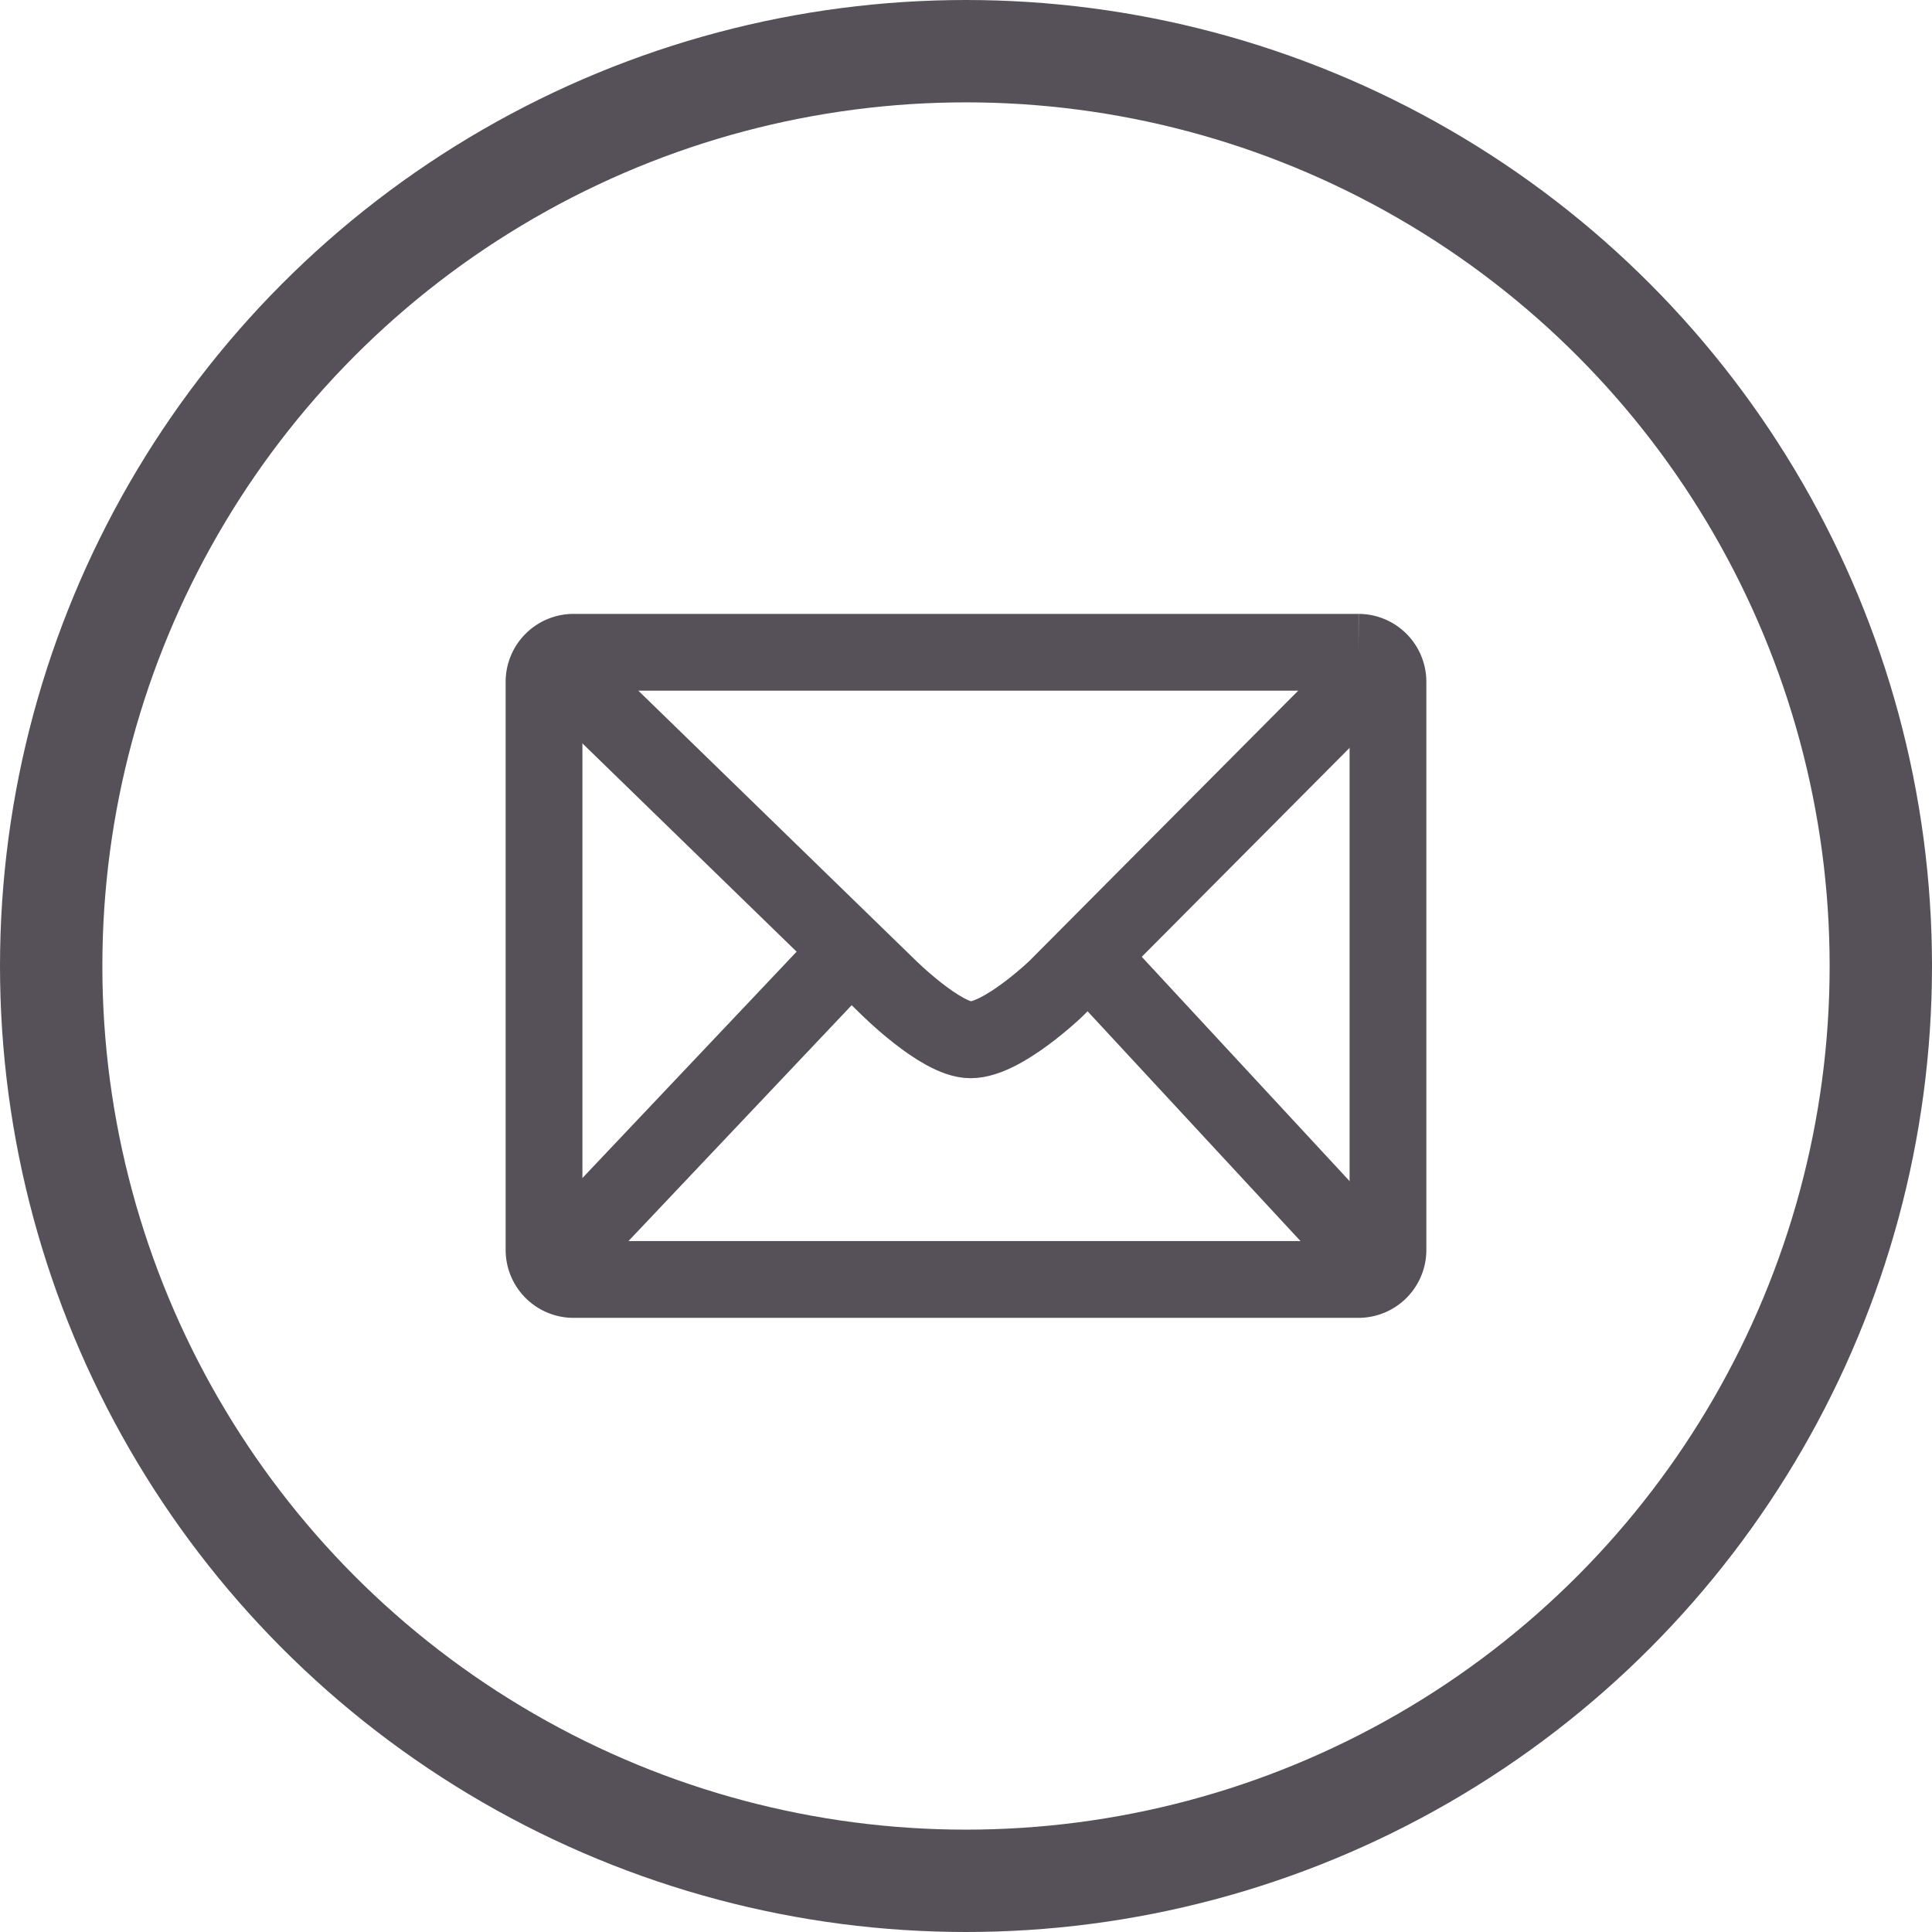 <svg xmlns="http://www.w3.org/2000/svg" width="151" height="151" viewBox="0 0 151 151">
  <defs>
    <style>
      .cls-1, .cls-2 {
        fill: none;
        stroke: #565159;
        stroke-miterlimit: 10;
      }

      .cls-1 {
        stroke-width: 8px;
      }

      .cls-2 {
        stroke-width: 6px;
      }
    </style>
  </defs>
  <title>Asset 1</title>
  <g id="Layer_2" data-name="Layer 2">
    <g id="Layer_1-2" data-name="Layer 1">
      <circle class="cls-1" cx="75.5" cy="75.5" r="71.5"/>
      <g>
        <path class="cls-2" d="M106.18,100H44.82a2.31,2.31,0,0,1-2.3-2.3V53.28a2.31,2.31,0,0,1,2.3-2.3h61.36a2.31,2.31,0,0,1,2.3,2.3V97.72A2.31,2.31,0,0,1,106.18,100Z"/>
        <path class="cls-2" d="M75.85,81.31"/>
        <path class="cls-2" d="M75.85,81.31"/>
        <path class="cls-2" d="M107,52.67,82.53,77.27s-4.17,4-6.67,4c-2.34,0-6.52-4.19-6.52-4.19L43.19,51.65"/>
        <line class="cls-2" x1="66.27" y1="74.51" x2="42.99" y2="99.11"/>
        <line class="cls-2" x1="107.05" y1="98.42" x2="85.08" y2="74.71"/>
      </g>
    </g>
  </g>
</svg>
